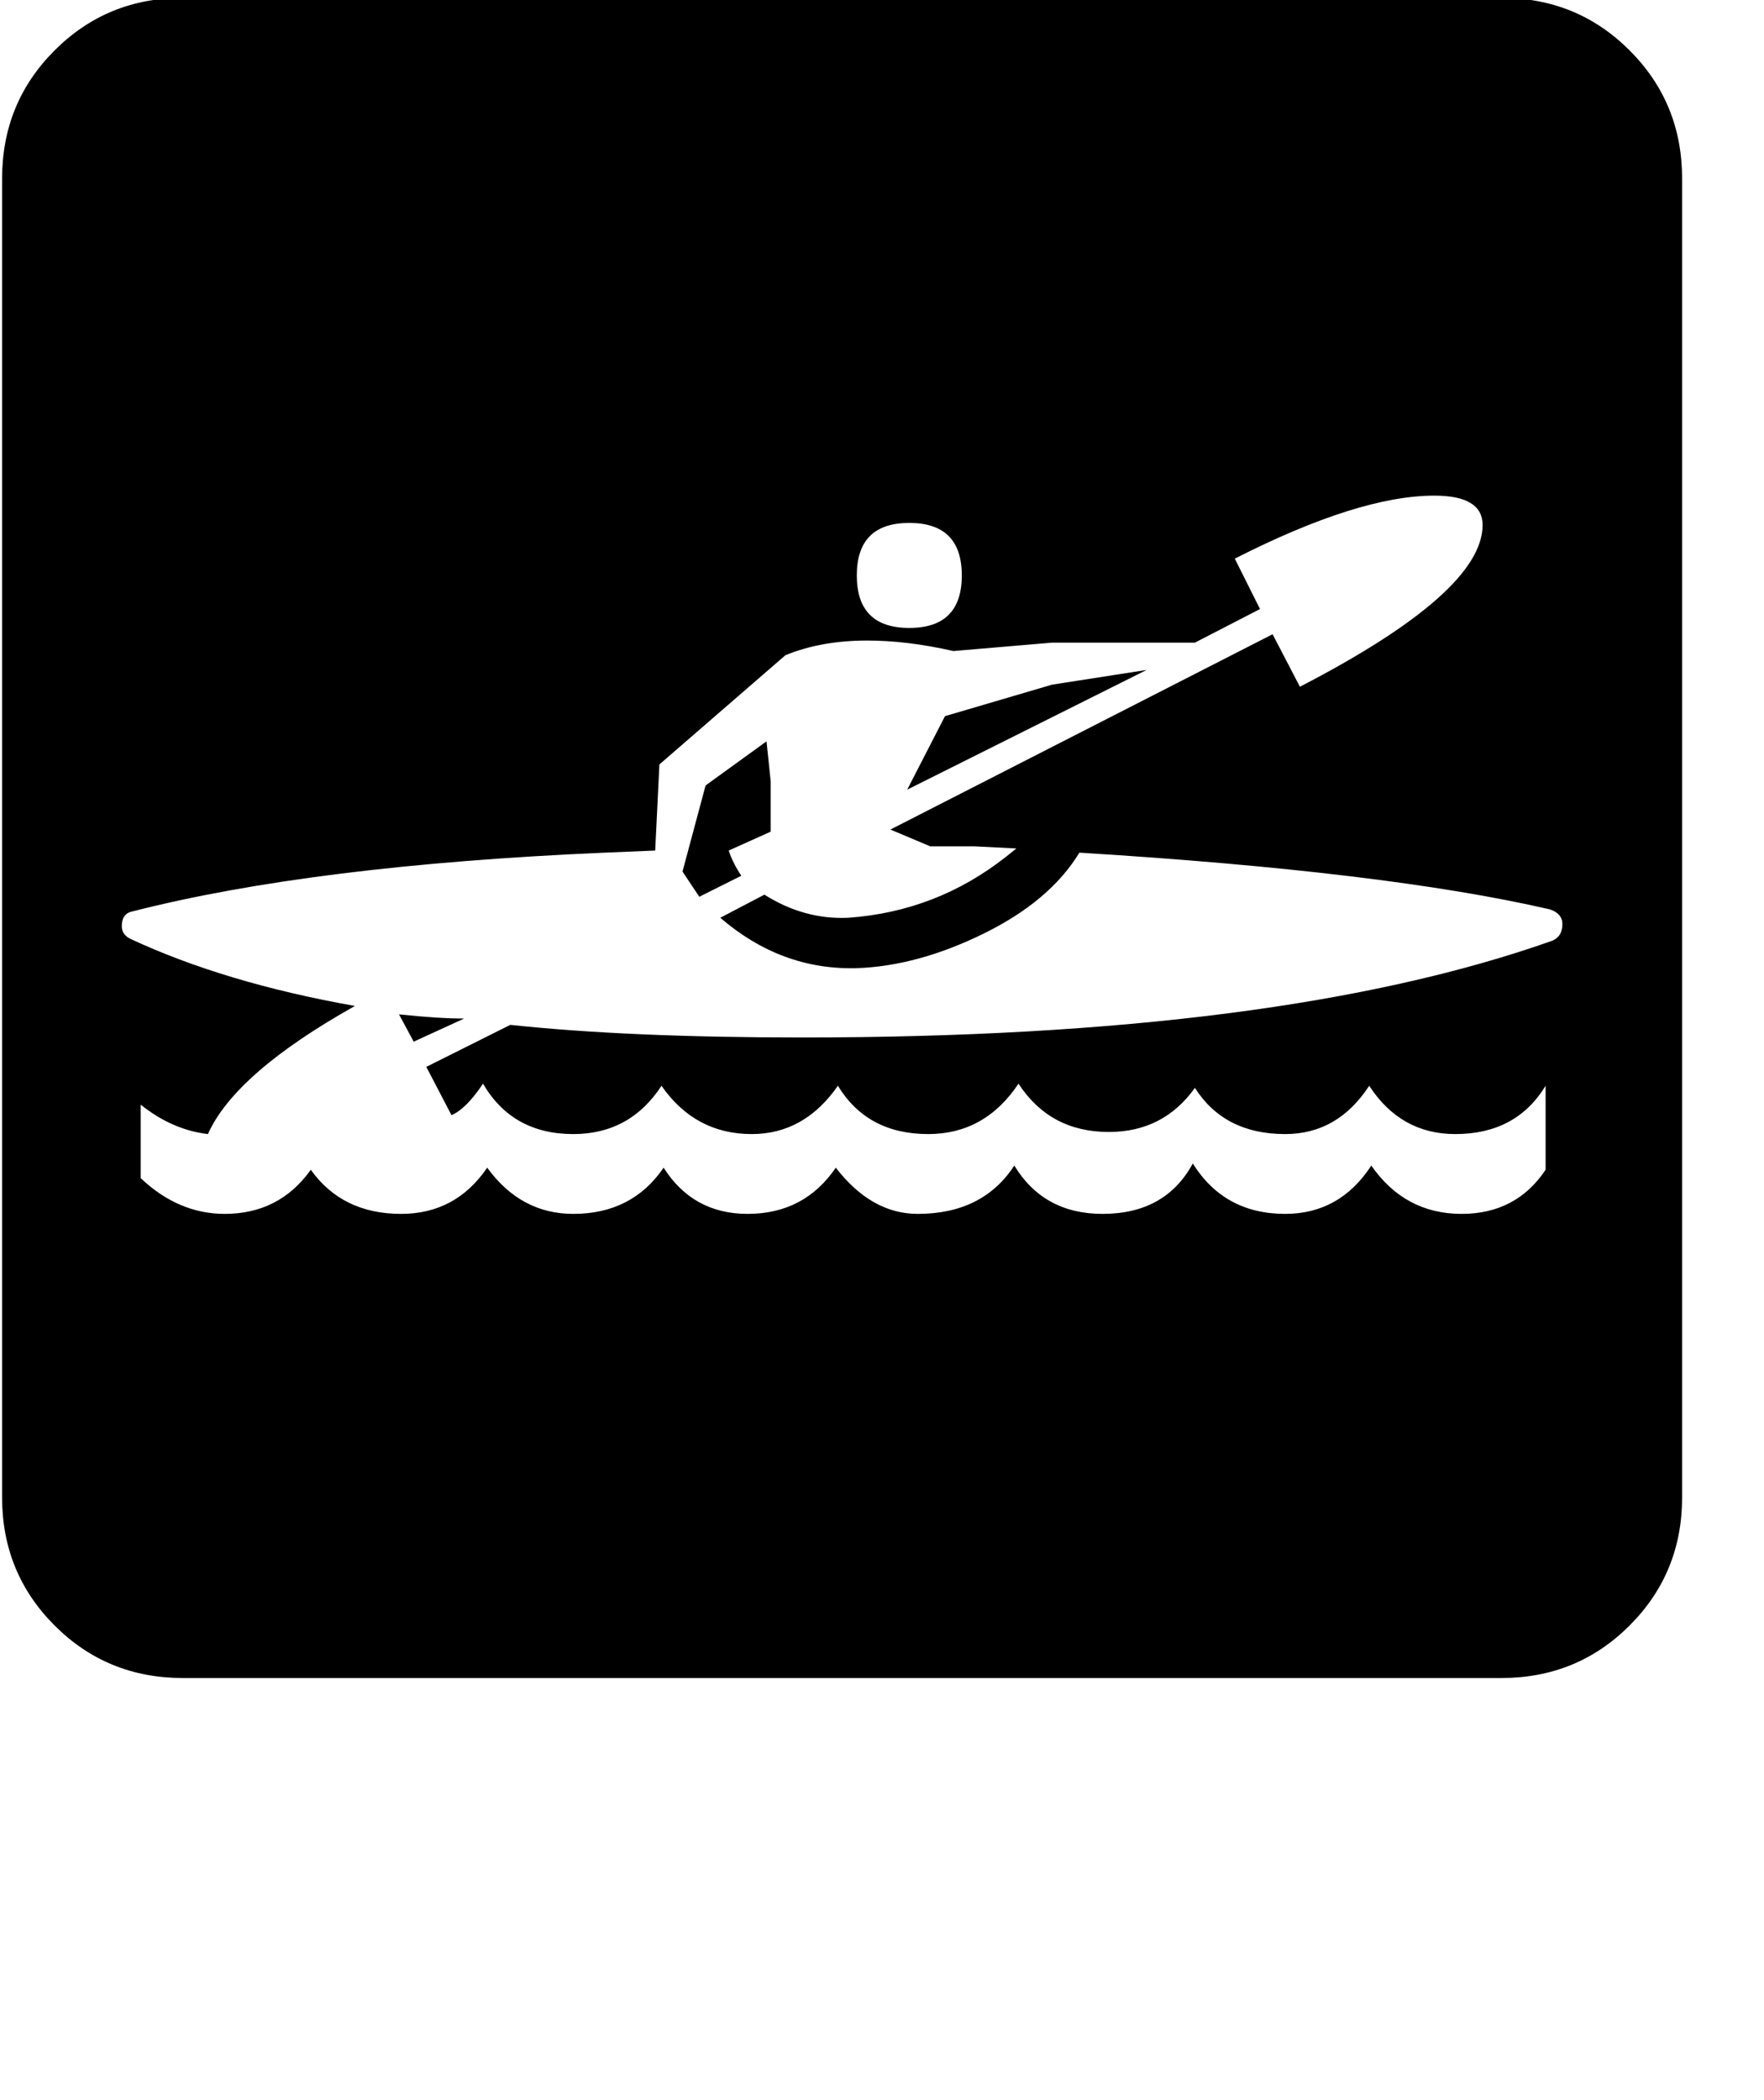 <?xml version="1.0" standalone="no"?>
<!DOCTYPE svg PUBLIC "-//W3C//DTD SVG 1.1//EN" "http://www.w3.org/Graphics/SVG/1.1/DTD/svg11.dtd" >
<svg xmlns="http://www.w3.org/2000/svg"
	xmlns:sodipodi="http://sodipodi.sourceforge.net/DTD/sodipodi-0.dtd"
	width="84"
	height="100"
	id="glyph_S"
	version="1.1">

<sodipodi:namedview>
	<sodipodi:guide orientation="0,1" position="0,20" id="baseline" />
</sodipodi:namedview>

<g id="S">
<path style="fill:#000000;stroke-width:0px" d="M0.1 8.5 Q0.1 4.9 2.6 2.4 Q5.1 -0.1 8.7 -0.1 C29.633 -0.1 55.8 -0.1 71.5 -0.1 Q75.1 -0.1 77.6 2.4 Q80.1 4.9 80.1 8.5 C80.1 29.433 80.1 55.6 80.1 71.3 Q80.1 74.9 77.6 77.4 Q75.1 79.9 71.5 79.9 C50.567 79.9 24.4 79.9 8.7 79.9 Q5.1 79.9 2.6 77.4 Q0.1 74.9 0.1 71.3 C0.1 50.367 0.1 24.2 0.1 8.5 zM60.6 30.2 C60.925 30.825 61.575 32.075 61.9 32.7 Q70.6 28.2 70.6 25 Q70.6 23.6 68.3 23.6 Q64.7 23.6 58.8 26.6 C59.2 27.4 59.7 28.4 60 29 C59.225 29.4 57.675 30.2 56.9 30.6 C55.2 30.6 51.8 30.6 50.1 30.6 C48.925 30.7 46.575 30.9 45.4 31 Q43.2 30.5 41.3 30.5 Q39.1 30.5 37.4 31.2 C35.4 32.933 32.9 35.1 31.4 36.4 C31.35 37.425 31.25 39.475 31.2 40.5 C30.6 40.525 29.4 40.575 28.8 40.6 Q14.9 41.2 6.3 43.4 Q5.8 43.5 5.8 44.1 Q5.8 44.5 6.2 44.7 Q10.7 46.8 16.9 47.9 Q11.2 51.1 9.9 54 Q8.2 53.8 6.7 52.6 C6.7 53.767 6.7 55.225 6.7 56.1 Q8.5 57.8 10.7 57.8 Q13.3 57.8 14.8 55.7 Q16.3 57.8 19.1 57.8 Q21.7 57.8 23.2 55.6 Q24.8 57.8 27.3 57.8 Q30.1 57.8 31.6 55.6 Q33 57.8 35.6 57.8 Q38.3 57.8 39.8 55.6 Q41.5 57.8 43.7 57.8 Q46.8 57.8 48.3 55.5 Q49.7 57.8 52.5 57.8 Q55.5 57.8 56.8 55.4 Q58.3 57.8 61.2 57.8 Q63.8 57.8 65.3 55.5 Q66.9 57.8 69.6 57.8 Q72.2 57.8 73.6 55.7 C73.6 54.367 73.6 52.7 73.6 51.7 Q72.2 54 69.3 54 Q66.7 54 65.2 51.7 Q63.7 54 61.2 54 Q58.3 54 56.9 51.8 Q55.4 53.9 52.8 53.9 Q50 53.9 48.5 51.6 Q46.9 54 44.2 54 Q41.3 54 39.9 51.7 Q38.3 54 35.8 54 Q33.1 54 31.5 51.7 Q30 54 27.3 54 Q24.4 54 23 51.6 Q22.2 52.8 21.5 53.1 C21.1 52.333 20.6 51.375 20.3 50.8 C21.3 50.3 23.3 49.3 24.3 48.8 Q29.9 49.4 38.2 49.4 Q60.9 49.4 73.9 44.8 Q74.4 44.6 74.4 44 Q74.4 43.5 73.8 43.3 Q66 41.5 51.4 40.6 Q50 42.9 46.85 44.45 Q43.7 46 40.8 46.1 Q37.2 46.2 34.3 43.7 C35 43.333 35.875 42.875 36.4 42.6 Q38.3 43.8 40.4 43.7 Q44.6 43.4 47.9 40.8 C48.067 40.667 48.275 40.5 48.4 40.4 C47.9 40.375 46.9 40.325 46.4 40.3 C45.875 40.3 44.825 40.3 44.3 40.3 C43.825 40.1 42.875 39.7 42.4 39.5 C46.95 37.175 56.05 32.525 60.6 30.2 zM43.2 37.6 C46.05 36.175 51.75 33.325 54.6 31.9 C53.475 32.075 51.225 32.425 50.1 32.6 C48.825 32.975 46.275 33.725 45 34.1 C44.55 34.975 43.65 36.725 43.2 37.6 zM40.8 27.4 Q40.8 29.9 43.3 29.9 Q45.8 29.9 45.8 27.4 Q45.8 24.9 43.3 24.9 Q40.8 24.9 40.8 27.4 zM33.3 42.7 C33.8 42.45 34.8 41.95 35.3 41.7 Q34.9 41.1 34.7 40.5 C35.367 40.2 36.2 39.825 36.7 39.6 C36.7 39 36.7 37.8 36.7 37.2 C36.65 36.725 36.55 35.775 36.5 35.3 C35.775 35.825 34.325 36.875 33.6 37.4 C33.325 38.425 32.775 40.475 32.5 41.5 C32.7 41.8 33.1 42.4 33.3 42.7 zM19 48.3 C19.175 48.625 19.525 49.275 19.7 49.6 C20.3 49.325 21.5 48.775 22.1 48.5 Q20.9 48.5 19 48.3 z" id="path_S" />
</g>
</svg>